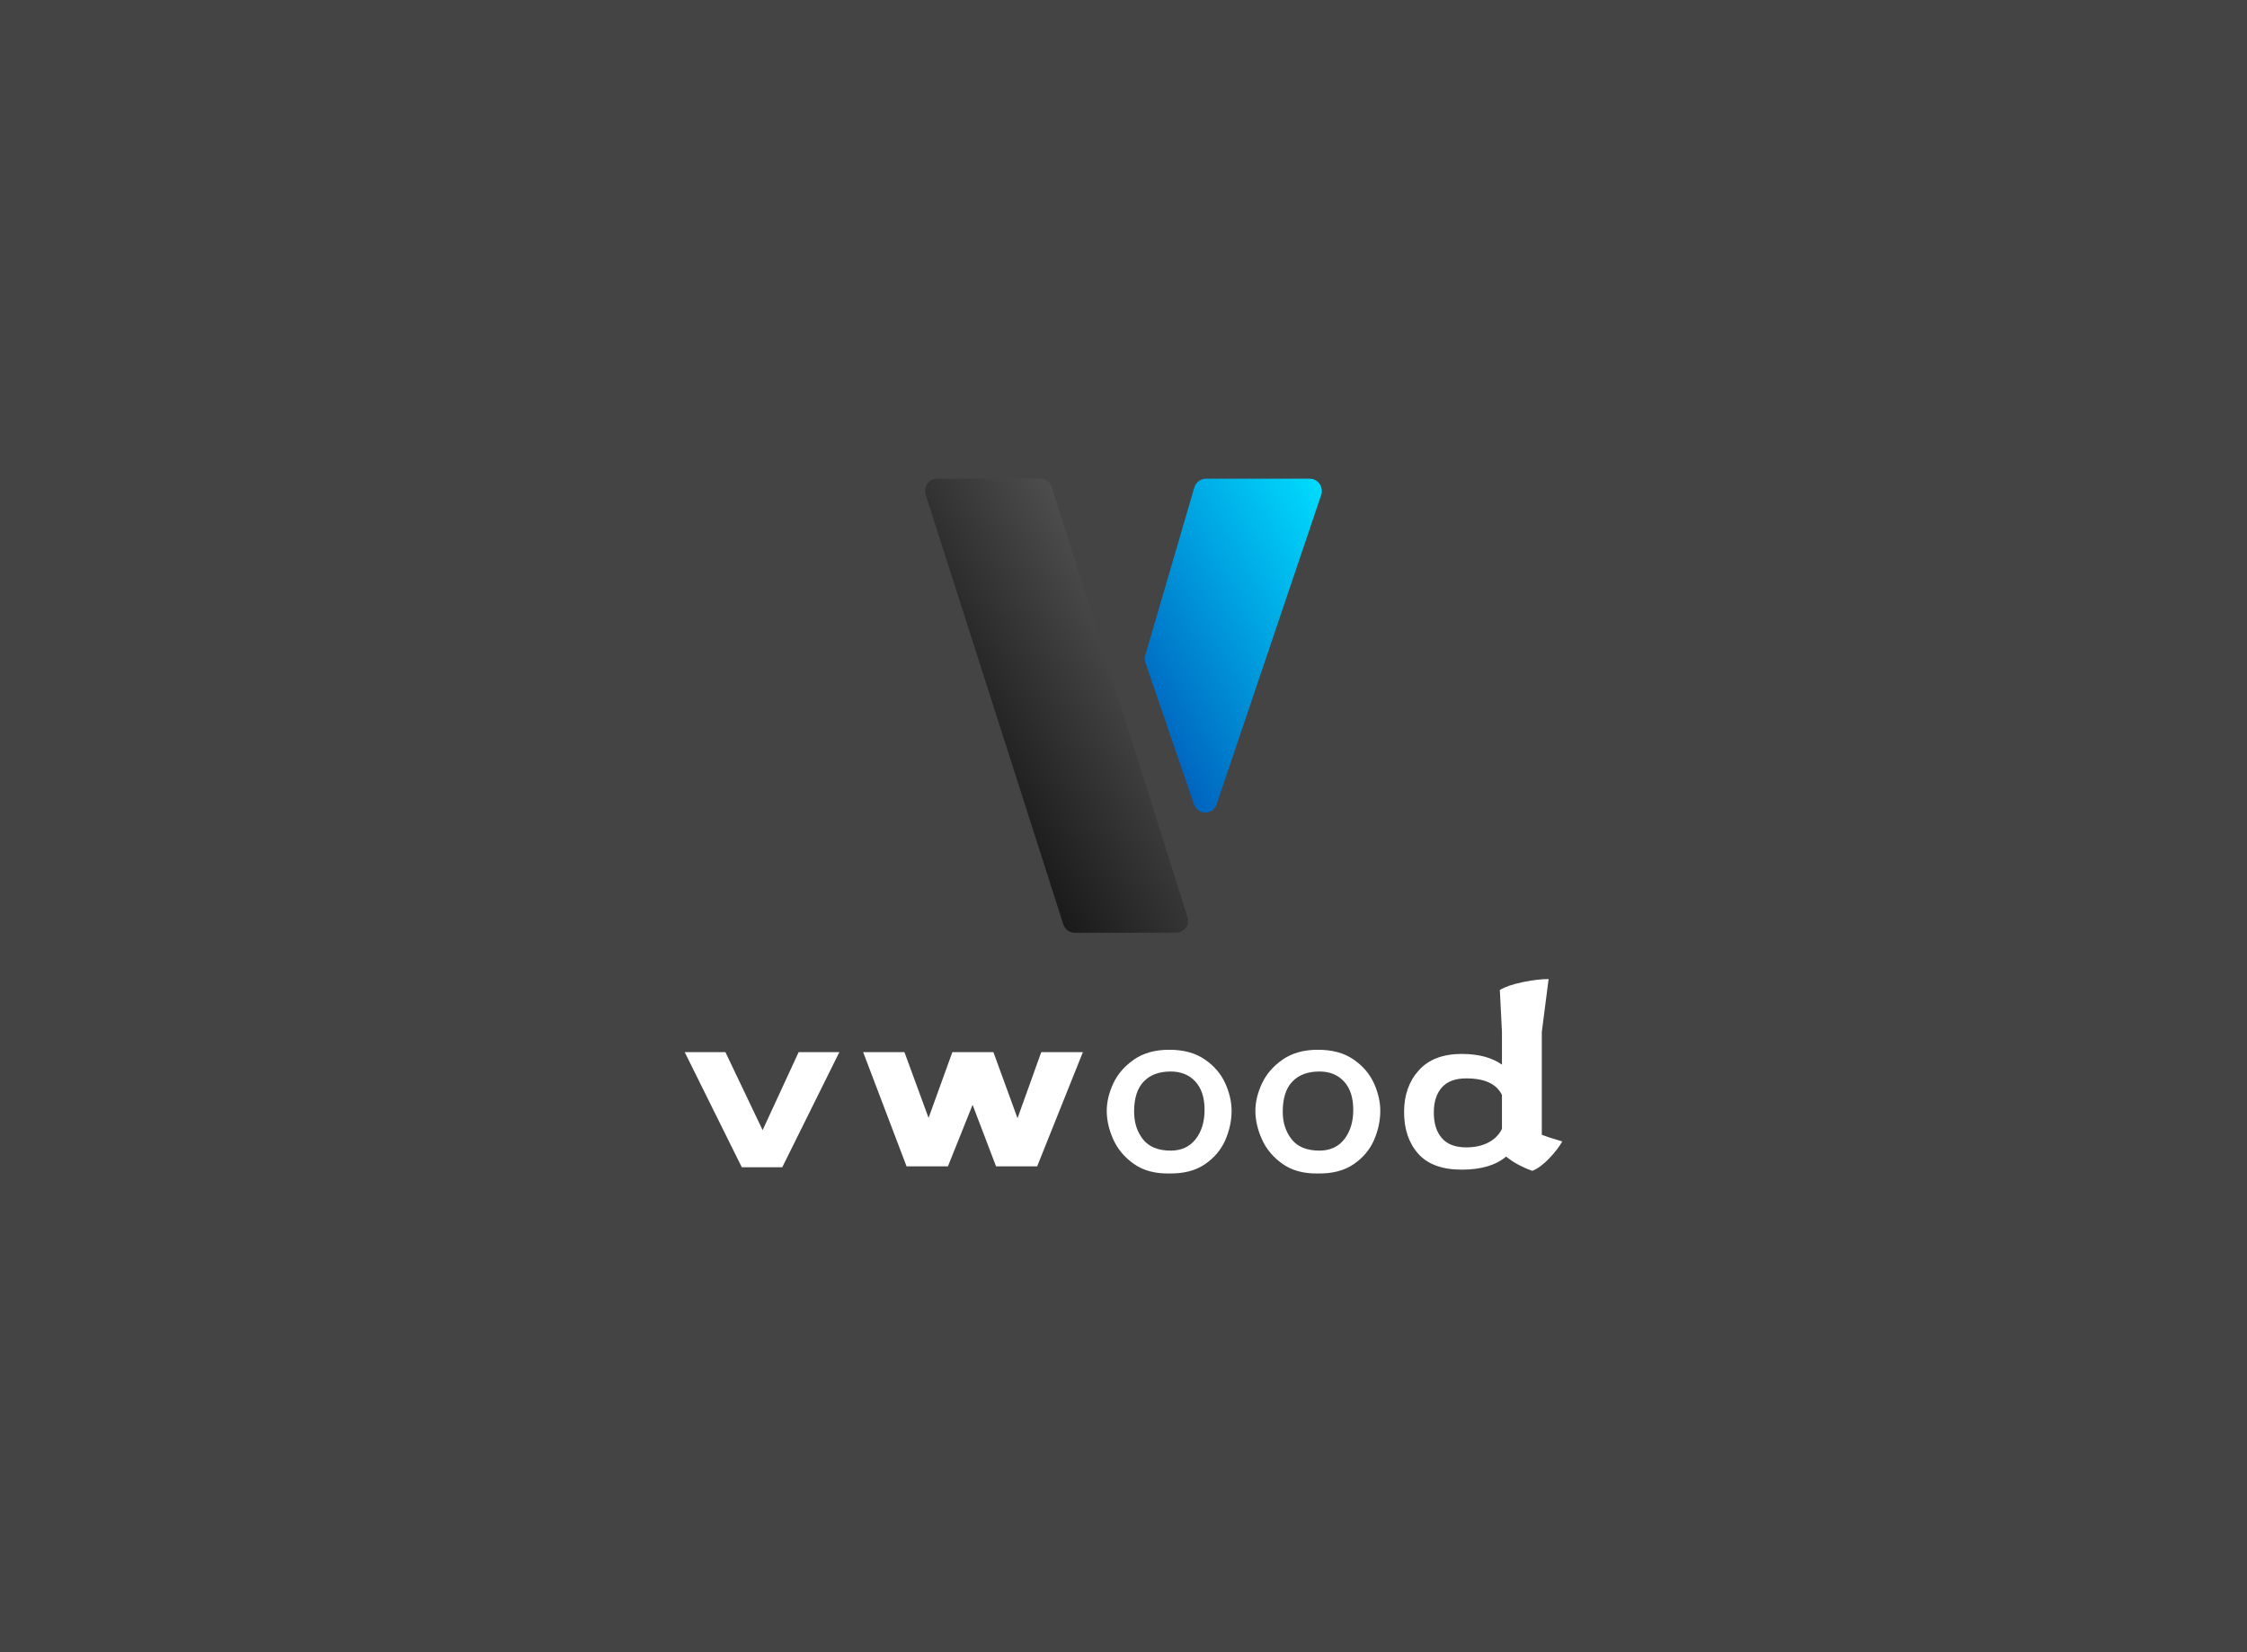 <svg data-v-43392cca="" version="1.0" xmlns="http://www.w3.org/2000/svg" xmlns:xlink="http://www.w3.org/1999/xlink" width="100%" height="100%" viewBox="0 0 340 250" preserveAspectRatio="xMidYMid meet" color-interpolation-filters="sRGB" class="el-tooltip" style="margin: auto;">
    <rect data-v-43392cca="" x="0" y="0" width="100%" height="100%" fill="#444" fill-opacity="1"></rect>
    <g data-v-43392cca="" fill="#fff" class="icon-text-wrapper icon-svg-group iconsvg" transform="translate(103.605,72.435)">
        <g class="iconsvg-imagesvg" transform="translate(36.383,0)">
            <rect fill="#fff" fill-opacity="0" stroke-width="2" x="0" y="0" width="60" height="68.701" class="image-rect"></rect>
            <svg filter="url(#colors7666636045)" x="0" y="0" width="60" height="68.701" filtersec="colorsf3390996875" class="image-svg-svg">
                <svg xmlns="http://www.w3.org/2000/svg" viewBox="0 0 99.3 113.7">
                    <defs>
                        <linearGradient id="a4a932448-9240-472d-ba14-f0d17fda7b3e" x1="10.45" y1="69.82" x2="55.78" y2="43.65" gradientUnits="userSpaceOnUse">
                            <stop offset="0" stop-color="#1a1a1a"></stop>
                            <stop offset="1" stop-color="#4d4d4d"></stop>
                        </linearGradient>
                        <linearGradient id="bbc3c7439-34dd-49a5-ae85-5cb36b4a9100" x1="50.79" y1="53.01" x2="109.18" y2="19.3" gradientUnits="userSpaceOnUse">
                            <stop offset="0" stop-color="#0064bf"></stop>
                            <stop offset="1" stop-color="#00dbff"></stop>
                        </linearGradient>
                    </defs>
                    <g>
                        <g>
                            <g>
                                <path d="M37.5 113.7a3.1 3.1 0 0 1-2.9-2.1L.1 3.9a3.3 3.3 0 0 1 .5-2.7A3 3 0 0 1 3 0h25.8a2.9 2.9 0 0 1 2.9 2.1l34 107.7a2.7 2.7 0 0 1-.4 2.6 3.1 3.1 0 0 1-2.4 1.3z" fill="url(#a4a932448-9240-472d-ba14-f0d17fda7b3e)"></path>
                                <path d="M70.2 83.6a3 3 0 0 1-2.9-2.1L55.2 46.2a3.1 3.1 0 0 1-.1-1.9L67.4 2.2A3.1 3.1 0 0 1 70.3 0h26a3 3 0 0 1 2.4 1.2 3.1 3.1 0 0 1 .5 2.8L73 81.5a3 3 0 0 1-2.8 2.1z" fill="url(#bbc3c7439-34dd-49a5-ae85-5cb36b4a9100)"></path>
                            </g>
                        </g>
                    </g>
                </svg>
            </svg>
            <defs>
                <filter id="colors7666636045">
                    <feColorMatrix type="matrix" values="0 0 0 0 0.996  0 0 0 0 0.996  0 0 0 0 0.996  0 0 0 1 0" class="icon-fecolormatrix"></feColorMatrix>
                </filter>
                <filter id="colorsf3390996875">
                    <feColorMatrix type="matrix" values="0 0 0 0 0.996  0 0 0 0 0.996  0 0 0 0 0.996  0 0 0 1 0" class="icon-fecolormatrix"></feColorMatrix>
                </filter>
                <filter id="colorsb950927188">
                    <feColorMatrix type="matrix" values="0 0 0 0 0  0 0 0 0 0  0 0 0 0 0  0 0 0 1 0" class="icon-fecolormatrix"></feColorMatrix>
                </filter>
            </defs>
        </g>
        <g transform="translate(0,75.702)">
            <g class="tp-name iconsvg-namesvg">
                <g>
                    <path d="M19.04-16.43L25.20-16.43L16.56 0.99L10.44 0.99L1.80-16.43L7.96-16.43L13.59-4.63L19.04-16.43ZM55.75-16.43L62.05-16.43L55.13 0.85L48.91 0.85L45.36-8.46L41.63 0.85L35.37 0.85L28.80-16.43L35.05-16.43L38.70-6.48L42.30-16.43L48.51-16.43L52.16-6.43L55.75-16.43ZM75.10-16.79Q78.39-16.79 80.50-15.32Q82.62-13.86 83.59-11.72Q84.55-9.58 84.55-7.56L84.55-7.56Q84.55-5.31 83.59-3.10Q82.62-0.90 80.50 0.54Q78.39 1.98 75.10 1.93L75.10 1.93Q71.86 1.98 69.75 0.47Q67.63-1.03 66.64-3.24Q65.66-5.44 65.66-7.56L65.66-7.56Q65.66-9.54 66.64-11.68Q67.63-13.81 69.77-15.30Q71.91-16.79 75.10-16.79L75.10-16.79ZM75.33-1.53Q77.76-1.53 79.11-3.26Q80.46-5.00 80.46-7.69L80.46-7.69Q80.46-10.48 79.06-11.99Q77.67-13.50 75.33-13.50L75.33-13.50Q72.72-13.50 71.26-11.99Q69.80-10.48 69.80-7.42L69.80-7.42Q69.80-4.95 71.14-3.24Q72.50-1.53 75.33-1.53L75.33-1.53ZM97.60-16.79Q100.89-16.79 103.00-15.32Q105.12-13.86 106.09-11.72Q107.05-9.58 107.05-7.56L107.05-7.56Q107.05-5.31 106.09-3.10Q105.12-0.90 103.00 0.54Q100.89 1.98 97.60 1.93L97.60 1.93Q94.36 1.98 92.25 0.47Q90.13-1.03 89.14-3.24Q88.15-5.44 88.15-7.56L88.15-7.56Q88.15-9.54 89.14-11.68Q90.13-13.81 92.27-15.30Q94.41-16.79 97.60-16.79L97.60-16.79ZM97.83-1.53Q100.26-1.53 101.61-3.26Q102.96-5.00 102.96-7.69L102.96-7.69Q102.96-10.48 101.56-11.99Q100.17-13.50 97.83-13.50L97.83-13.50Q95.22-13.50 93.76-11.99Q92.29-10.48 92.29-7.42L92.29-7.42Q92.29-4.95 93.64-3.24Q94.99-1.53 97.83-1.53L97.83-1.53ZM131.49-3.92Q132.44-3.55 134.59-2.92L134.59-2.92Q133.88-1.67 132.55-0.29Q131.22 1.08 130.05 1.53L130.05 1.53Q127.66 0.67 126.09-0.63L126.09-0.63Q123.75 1.35 119.38 1.35L119.38 1.35Q114.93 1.35 112.79-1.06Q110.65-3.46 110.65-7.38L110.65-7.38Q110.65-11.21 112.88-13.68Q115.11-16.16 119.38-16.16L119.38-16.16Q123.16-16.16 125.46-14.54L125.46-14.54L125.46-19.48L125.14-25.83Q126.31-26.55 128.59-27.02Q130.86-27.49 132.52-27.49L132.52-27.49L131.49-19.48L131.49-3.92ZM120.06-2.02Q121.99-2.02 123.39-2.75Q124.78-3.46 125.46-4.81L125.46-4.81L125.46-9.95Q124.24-12.46 120.06-12.46L120.06-12.46Q117.58-12.46 116.37-11.09Q115.15-9.72 115.15-7.29L115.15-7.29Q115.15-4.81 116.37-3.42Q117.58-2.02 120.06-2.02L120.06-2.02Z" transform="translate(-1.8, 27.495)"></path>
                </g> <!----> <!----> <!----> <!----> <!----> <!----> <!---->
            </g> <!---->
        </g>
    </g>
</svg>